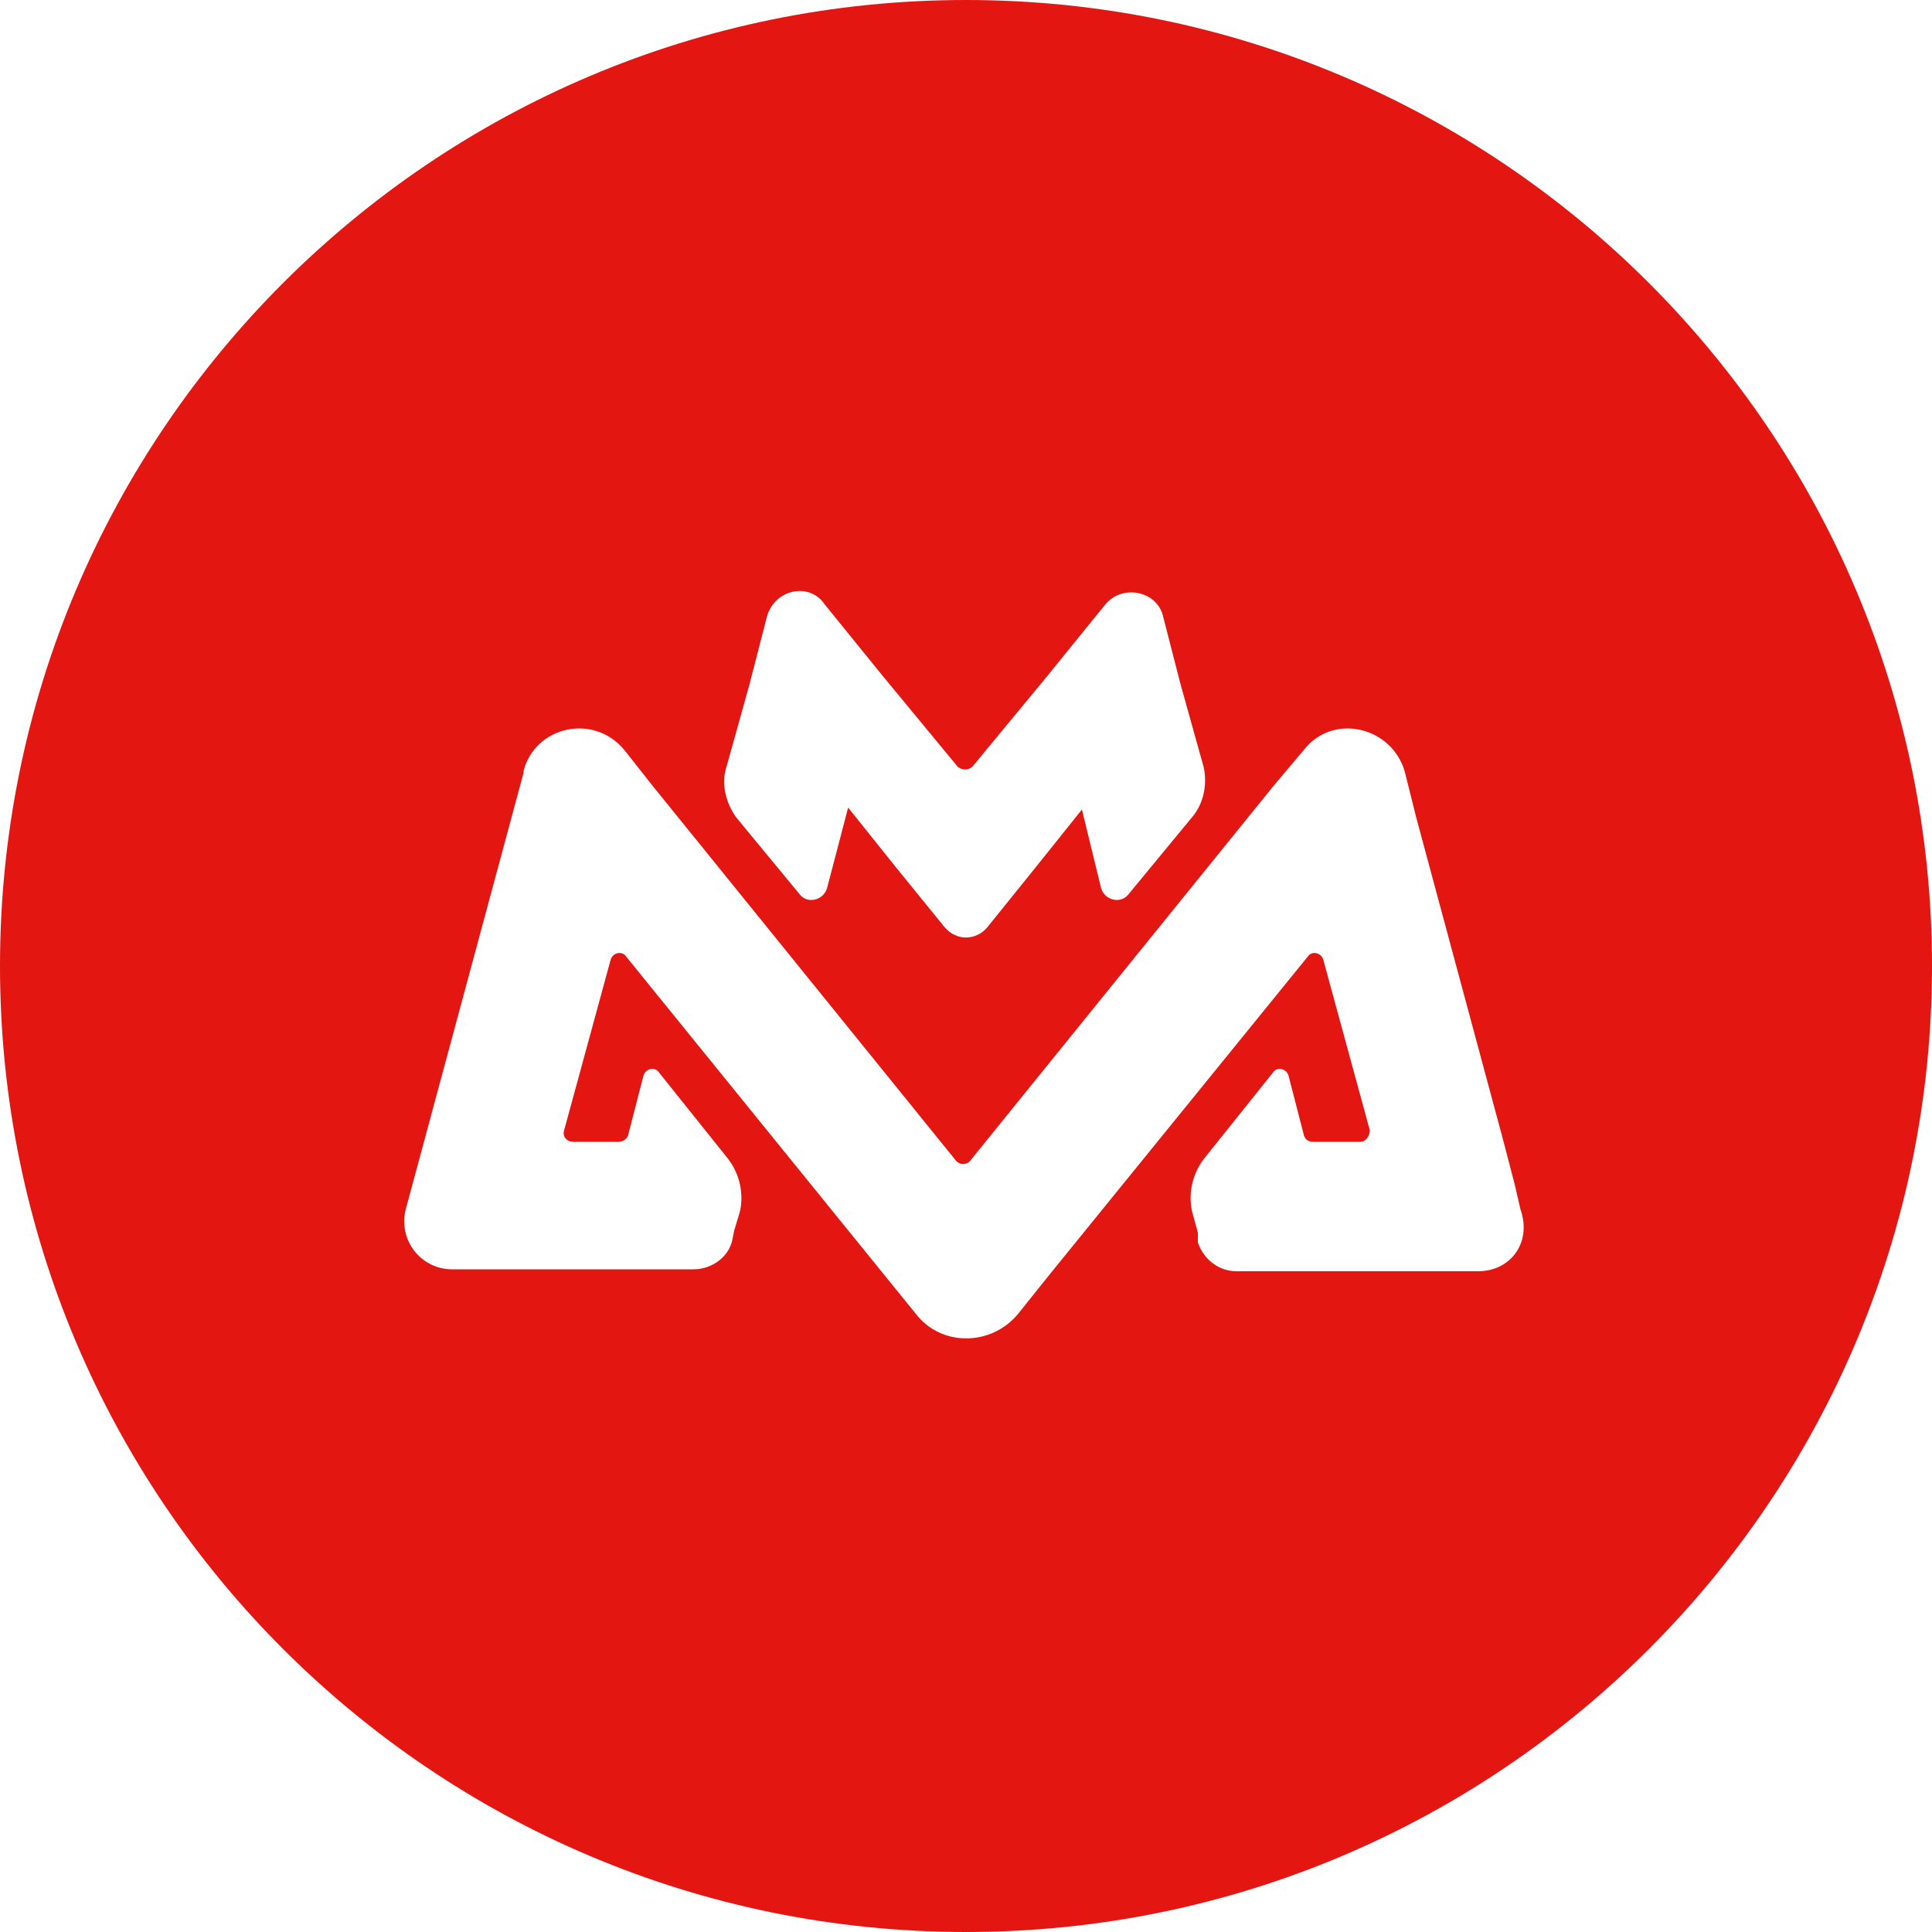 <?xml version="1.0" encoding="UTF-8"?> <!-- Generator: Adobe Illustrator 27.3.1, SVG Export Plug-In . SVG Version: 6.00 Build 0) --> <svg xmlns="http://www.w3.org/2000/svg" xmlns:xlink="http://www.w3.org/1999/xlink" id="Слой_1" x="0px" y="0px" viewBox="0 0 100 100" style="enable-background:new 0 0 100 100;" xml:space="preserve"> <style type="text/css"> .st0{fill:#E31612;} </style> <path class="st0" d="M50,0C22.4,0,0,22.4,0,50s22.4,50,50,50s50-22.4,50-50S77.6,0,50,0z M37.6,39.7l1.2-4.3l0.9-3.5 c0.4-1.4,2.2-1.8,3-0.6l3,3.7h0v0l3.8,4.6c0.2,0.3,0.7,0.3,0.9,0l3.8-4.6v0h0l3-3.7c0.9-1.1,2.7-0.7,3,0.6l0.9,3.5l1.2,4.3 c0.2,0.9,0,1.9-0.6,2.6l-3.3,4c-0.4,0.5-1.2,0.3-1.4-0.3L56,41.9l-2.4,3L51.1,48c-0.6,0.7-1.6,0.7-2.2,0l-2.6-3.2l-2.4-3l-1.1,4.2 c-0.2,0.6-1,0.8-1.4,0.3l-3.3-4C37.6,41.6,37.3,40.6,37.6,39.7z M76.5,65.8h-1.5h-2.2h-3.4h-5.4c-0.9,0-1.7-0.6-2-1.5L62,63.8l0,0 l-0.3-1.1c-0.2-0.9,0-1.9,0.6-2.7l3.6-4.5c0.2-0.3,0.7-0.2,0.8,0.2l0.8,3.1c0.1,0.2,0.2,0.3,0.5,0.3h2.4c0.3,0,0.5-0.3,0.5-0.6 l-2.4-8.8c-0.1-0.4-0.6-0.5-0.8-0.2L54.3,66l-1.6,2c-1.4,1.7-4,1.7-5.3,0l-15-18.5c-0.2-0.3-0.7-0.2-0.8,0.2l-2.4,8.8 c-0.1,0.3,0.1,0.6,0.5,0.6H32c0.2,0,0.4-0.1,0.5-0.3l0.8-3.1c0.1-0.4,0.6-0.5,0.8-0.2l3.6,4.5c0.6,0.8,0.8,1.8,0.6,2.7L38,63.7l0,0 l-0.1,0.5c-0.2,0.9-1.1,1.5-2,1.5h-5.4h-3.4h-2.2h-1.5c-1.6,0-2.8-1.5-2.4-3.1l0,0l6.1-22.6l0-0.1c0.6-2.3,3.6-3,5.2-1.1l1.5,1.9 l15.7,19.4c0.2,0.2,0.5,0.2,0.7,0l15.7-19.4l1.6-1.9c1.5-1.9,4.5-1.2,5.2,1.1l0.6,2.4l4.5,16.7l0.6,2.3l0.3,1.3l0,0 C79.3,64.3,78.2,65.8,76.5,65.8z"></path> </svg> 